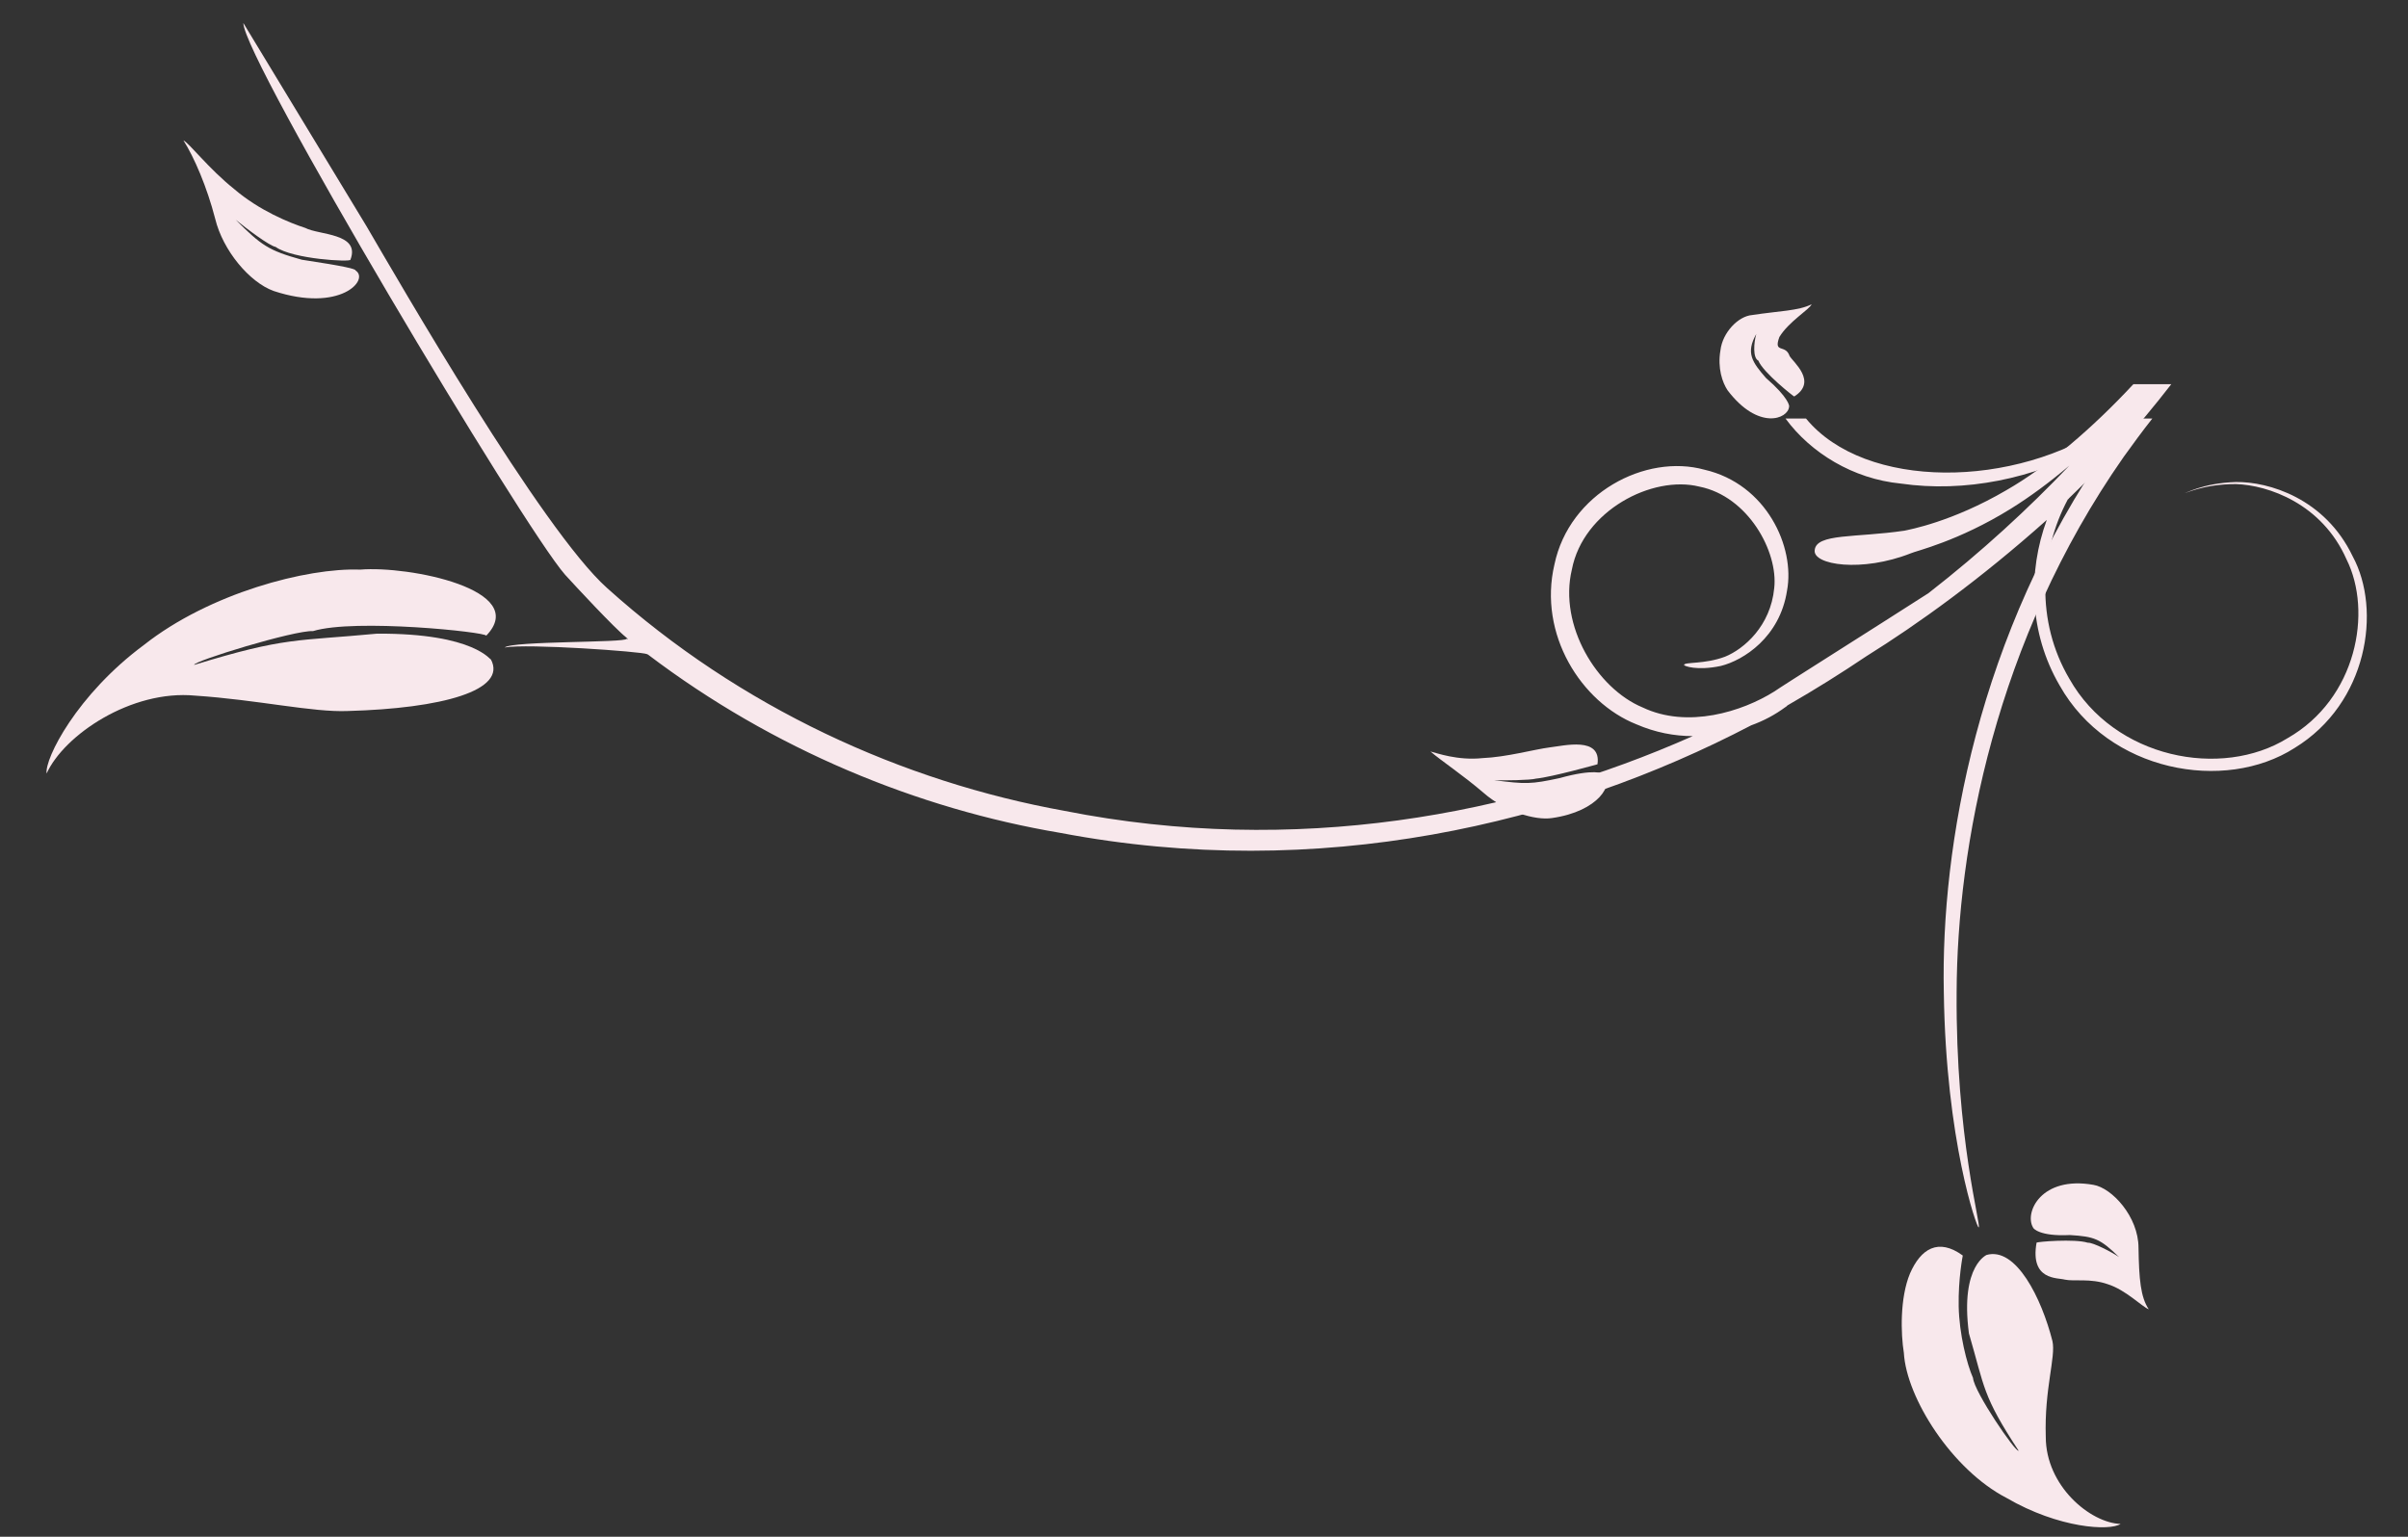 <?xml version="1.0" encoding="utf-8"?>
<!-- Generator: Adobe Illustrator 20.1.0, SVG Export Plug-In . SVG Version: 6.00 Build 0)  -->
<svg version="1.1" id="Layer_1" xmlns="http://www.w3.org/2000/svg" xmlns:xlink="http://www.w3.org/1999/xlink" x="0px" y="0px"
	 viewBox="0 0 470 300" style="enable-background:new 0 0 470 300;" xml:space="preserve">
<rect x="0" y="0" width="470" height="300" fill="#333333" stroke="none"/>
<style type="text/css">
	.st0{fill:#F8E8EC;}
</style>
<g>
	<path class="st0" d="M371,94.4c12.4,1.8,26-0.9,37.5-7.3c2.8-1.6,5.5-3.4,8.1-5.4h-3.3c-0.5,0.3-0.9,0.6-1.4,1
		c-18.6,12.8-47.9,13-59.4-1h-4C353.4,88.4,361.7,93.5,371,94.4z"/>
	<path class="st0" d="M459.2,108.6c-5.4-11.3-16.4-14.6-22.8-14.5c-6.7,0.2-10,2.4-10,2.1c0,0.3,3.4-1.7,10-1.7
		c6.3,0.2,16.8,3.8,21.6,14.7c5.1,10.2,2,27.2-11.5,34.9c-12.9,8-33.8,4-42.6-11.6c-6.6-11.2-5.8-24.7-0.3-35
		c0.1-0.1,0.2-0.1,0.2-0.2c6.8-6.5,13.5-13.9,20-22.3h-7.4c-8.1,8.7-16.8,16.1-24.8,20.7c-10.6,6.2-19,7.7-19.9,7.9
		c-9.5,1.4-17.2,0.5-17.5,3.8c-0.4,2.9,9.2,4.4,18.8,0.6c0.8-0.4,9.2-2.3,19.5-8.7c3.7-2.3,7.5-5.1,11.4-8.4
		c-8,8.4-17.1,16.8-27.5,24.9c-10.9,7-28.7,18.2-30.1,19.2c-6.2,3.9-16.9,7.3-25.7,3.1c-8.9-3.7-16.4-16-13.8-26.9
		c2.2-11.5,15.7-18.5,24.9-16.2c9.5,1.9,15.4,12.7,14.6,19.8c-0.7,7.4-5.9,11.9-9.6,13.4c-4,1.5-7.9,1-8,1.6
		c-0.1,0.2,2.5,1.2,7.2,0.2c4.4-1.1,11.5-5.6,12.9-14.7c1.6-8.5-4-20.8-16.1-23.6c-11.5-3.2-26.4,4.6-29.3,18.5
		c-3.2,13.6,5.2,26.9,16,31.2c3.7,1.6,7.4,2.3,11,2.3c-34.9,15.5-77.6,23.5-122.6,14.6c-31.6-5.7-63.3-20.1-89.3-43.5
		c-12.7-11.3-40.8-60.1-47-70.7l-24-39.6c0,6.9,54.6,98.4,62.8,107.7c2.1,2.3,9.6,10.4,12,12.3c0,0,0-0.1,0-0.1c0,0,0,0.1,0,0.1
		c0.1,0.1,0.2,0.2,0.3,0.3c-0.1,0-0.2-0.1-0.3-0.1c0,0.8-22.3,0.4-23.8,1.7c4.4-0.8,26.8,0.8,27.8,1.3c0.1,0,0.1,0.1,0.2,0.1
		c0.3,0,0.7,0,0.9,0c-0.3,0-0.6,0-0.9,0c24.4,18.5,52.6,30.1,80.5,34.8c50.5,9.6,97.9-1.7,134.8-21c2.5-0.9,4.7-2.1,6.6-3.5
		c0.2-0.1,0.3-0.2,0.5-0.4c5.4-3.1,10.5-6.3,15.4-9.6c10.1-6.3,22.2-15,35.2-26.6c-3.7,10.1-3.5,22,2.5,32.3
		c9.5,16.9,32.2,21,45.9,12.2C462.1,137.3,464.9,119.1,459.2,108.6z"/>
	<path class="st0" d="M420.1,81.7h-4.5c-1.4,1.8-2.7,3.6-4.1,5.5c-25.5,36.6-32.7,78-32.1,106.5c0.4,29,6.5,46.2,6.8,45.9
		c0.6-0.1-4.5-17.4-4.3-45.9c0.1-28.2,7.5-68.6,32.6-104.5C416.3,86.7,418.2,84.1,420.1,81.7z"/>
	<path class="st0" d="M399.3,280.5c-0.3-9.4,2-15.6,1.3-18.7c-2.1-8.3-7.1-18.5-12.9-16.8c0.4-0.1-5.2,1.7-3.4,15.3
		c3.1,10.6,2.6,12.1,9.7,22.9c-0.5,0.5-8.7-11.5-8.9-14.2c-1.2-2.7-2.7-8.6-2.8-14c-0.1-5.4,0.8-9.9,0.8-9.9
		c-4.8-3.5-8.2-1.3-10.3,3.5c-2,4.8-1.8,11.8-1.2,15.5c0.5,8.8,9.4,22.8,20,28.3c10.3,6,20.2,6.5,22.3,5.1
		C408,297.3,399.3,290.1,399.3,280.5z"/>
	<path class="st0" d="M407.5,242.6c-2.5-0.8-10-0.2-10,0c-1.3,7.4,4.1,6.8,5.5,7.2c1.8,0.4,5-0.3,8.4,0.9c3.5,1.1,6.7,4.4,8,4.9
		c-1.6-2.4-1.9-5.9-2-12c0-6.1-5.2-11.7-8.8-12.3c-10.2-1.8-13.5,5.4-11.8,8.3c0,0.2,1.3,1.8,7.2,1.5c4.8,0.3,5.9,0.7,9.6,4.3
		C412.3,244.5,408.5,242.5,407.5,242.6z"/>
	<path class="st0" d="M38.1,135.8c12.1,0.8,23,3.3,29.8,3c18.3-0.5,31.2-4,27.9-10.1c0,0.4-2.9-5.1-22.2-5
		c-15.8,1.5-17.8,0.6-35.7,6.1c-0.3-0.7,19.6-6.8,23.2-6.6c8.2-2.5,33.9,0.2,33.8,0.9c8.7-9-15.2-13.7-24.6-12.9
		c-10.4-0.4-29.4,4.6-42.2,14.7c-13.1,9.7-19.4,22.2-19,25.1C12.5,143.5,25.6,134.6,38.1,135.8z"/>
	<path class="st0" d="M69.4,52.8c0-0.3-1.9-0.8-10.5-2.1c-6.5-1.8-7.9-2.8-12.9-7.8c2.2,1.8,6.6,5.1,7.8,5.3
		c3.3,2.4,14.7,3,14.6,2.5c2-5.2-6.2-4.8-8.8-6.2c-3.1-1-9-3.4-13.9-7.6c-5-4-8.7-8.9-9.9-9.5c2.1,3.3,4.6,9.1,6.2,15.3
		c1.5,6.2,6.7,12.4,11.4,14.1C66.4,61.1,72.2,54.6,69.4,52.8z"/>
	<path class="st0" d="M342,61.5c-2.7,0.2-5.8,3.4-6.2,6.9c-0.6,3.5,0.4,6.3,1.4,7.8c6,7.9,11.8,5.6,12,3.2c0.1-0.1-0.1-1.8-4.5-5.6
		c-2.7-3.1-4-4.9-1.9-8.6c-0.5,1.7-0.7,4.7,0.4,5.2c0.9,2.3,7,7.1,7,7c4.6-2.9-0.2-6.7-0.9-7.9c-0.8-2.4-3.2-0.4-2-3.7
		c1.8-3,5.9-5.4,6.3-6.4C351,60.7,347.2,60.7,342,61.5z"/>
	<path class="st0" d="M311.8,149.2c0.8-5.5-6.6-3.6-9.3-3.3c-3.1,0.4-8.4,1.9-13.2,2.1c-4.8,0.5-8.9-1-10.1-1.3
		c2.2,1.9,6.2,4.5,10.4,8.1c4.1,3.6,10,5.4,13.3,4.9c9.2-1.3,12.3-6.8,10-8.6c0-0.1-1.7-1.1-8.5,0.8c-5.6,1.2-6.6,1.2-12.8,0.4
		c1.8,0.1,7.2,0,8.2-0.3C302.9,151.7,311.8,149.2,311.8,149.2z"/>
</g>
</svg>
